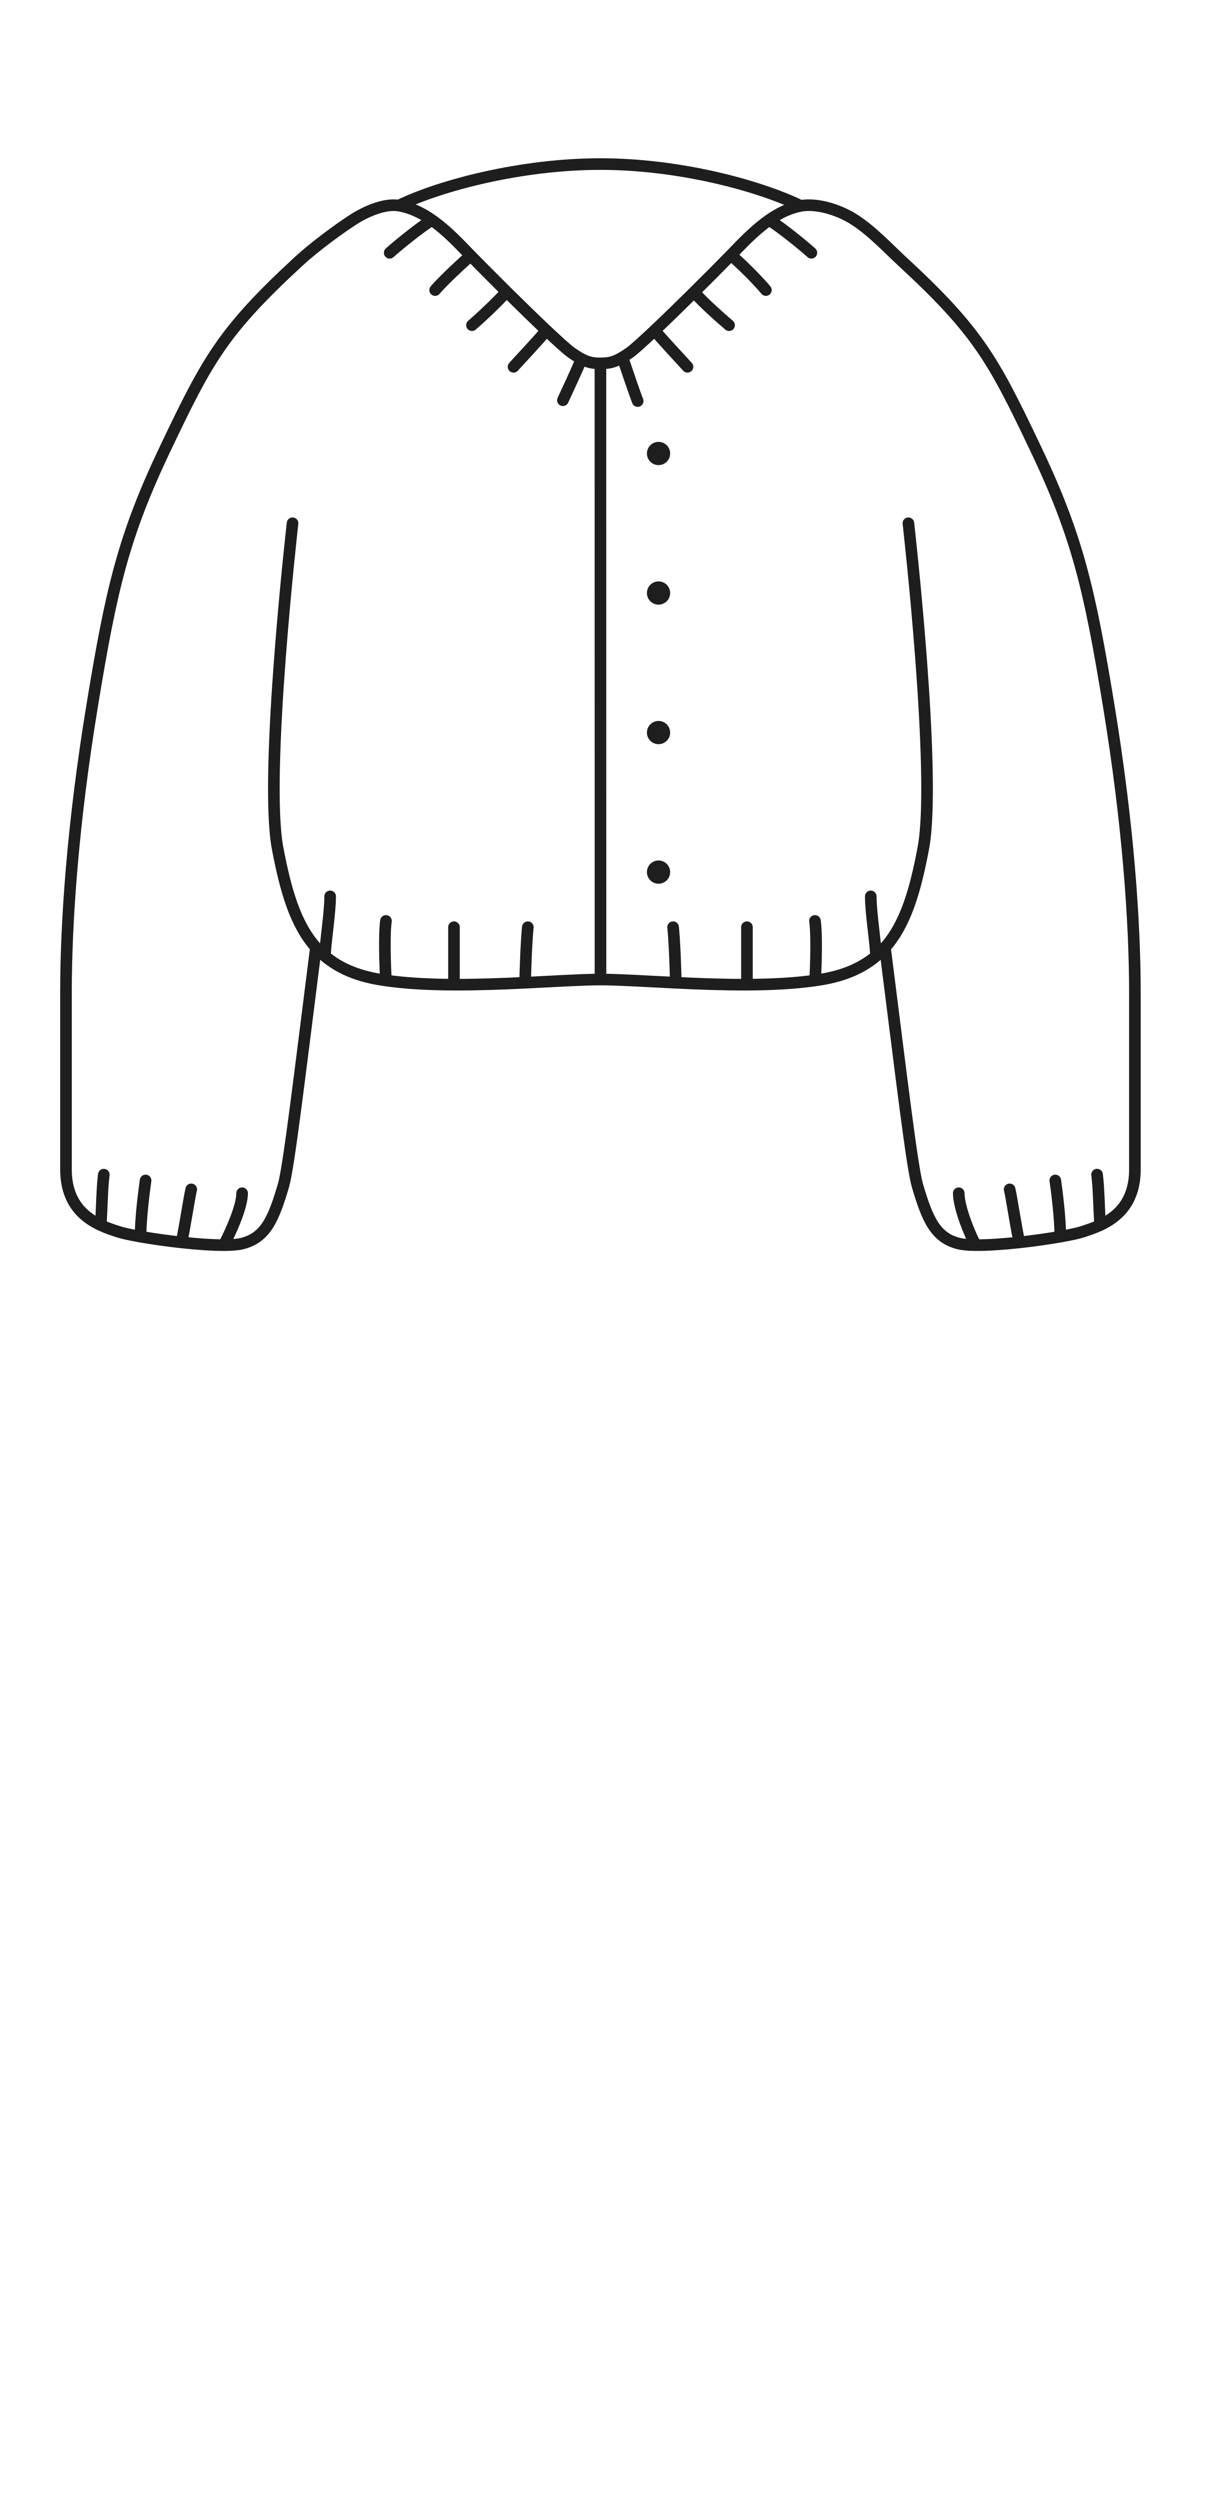 <svg width="63" height="129" viewBox="0 0 63 129" fill="none" xmlns="http://www.w3.org/2000/svg">
<path d="M15.107 27C15.107 27 13.624 40.009 14.335 43.766C14.752 45.961 15.252 47.699 16.314 48.885M16.783 49.341C16.783 48.741 17.049 47.141 17.049 46.252M16.783 49.341C17.487 49.934 18.398 50.341 19.607 50.543C19.713 50.56 19.822 50.577 19.931 50.593M16.783 49.341C16.615 49.2 16.459 49.048 16.314 48.885M19.931 50.593C19.888 49.93 19.828 48.221 19.931 47.52M19.931 50.593C21.002 50.746 22.211 50.804 23.443 50.809M23.443 50.809V47.843M23.443 50.809C24.686 50.814 25.952 50.766 27.121 50.709M27.121 50.709C27.121 50.136 27.189 48.436 27.257 47.843M27.121 50.709C28.683 50.634 30.074 50.543 31.009 50.543M46.909 27C46.909 27 48.392 40.009 47.68 43.766C47.264 45.962 46.763 47.702 45.699 48.889M45.233 49.341C45.233 48.741 44.966 47.141 44.966 46.252M45.233 49.341C44.529 49.934 43.618 50.341 42.409 50.543C42.304 50.56 42.198 50.577 42.091 50.592M45.233 49.341C45.399 49.2 45.554 49.05 45.699 48.889M42.091 50.592C42.134 49.929 42.188 48.221 42.084 47.52M42.091 50.592C42.089 50.592 42.086 50.593 42.084 50.593C41.014 50.746 39.804 50.804 38.572 50.809M38.572 50.809V47.843M38.572 50.809C37.33 50.814 36.064 50.766 34.894 50.709M34.894 50.709C34.894 50.136 34.826 48.436 34.758 47.843M34.894 50.709C33.333 50.634 31.944 50.543 31.009 50.543M31.009 50.543L31.006 18.75M31.006 18.75C31.442 18.75 31.726 18.686 32.144 18.439M31.006 18.75C30.626 18.75 30.371 18.701 30.033 18.525M5.2 63.216C5.267 62.343 5.264 61.363 5.36 60.611M5.2 63.216C5.533 63.371 5.854 63.473 6.105 63.556C6.322 63.629 6.737 63.719 7.258 63.811M5.2 63.216C4.341 62.815 3.407 62.057 3.407 60.337C3.407 57.951 3.406 54.982 3.407 51.237C3.407 47.492 3.769 42.439 4.759 36.416C5.748 30.393 6.369 27.686 8.546 23.12C10.724 18.553 11.507 17.1 15.407 13.5C16.241 12.73 17.497 11.814 18.211 11.351C18.925 10.889 19.874 10.492 20.59 10.608M7.258 63.811C7.258 62.864 7.438 61.471 7.518 60.911M7.258 63.811C7.867 63.918 8.621 64.026 9.376 64.108M9.376 64.108C9.582 63.106 9.779 61.759 9.875 61.371M9.376 64.108C10.156 64.193 10.936 64.25 11.555 64.249M11.555 64.249C11.875 63.65 12.503 62.29 12.503 61.57M11.555 64.249C11.951 64.248 12.28 64.224 12.503 64.168C13.703 63.868 14.12 62.932 14.638 61.169C14.912 60.236 15.464 55.587 16.314 48.885M56.812 63.216C56.746 62.343 56.748 61.363 56.652 60.611M56.812 63.216C56.48 63.371 56.158 63.473 55.907 63.556C55.69 63.629 55.276 63.719 54.754 63.811M56.812 63.216C57.671 62.815 58.606 62.057 58.606 60.337C58.606 57.951 58.607 54.982 58.606 51.237C58.605 47.492 58.243 42.439 57.254 36.416C56.264 30.393 55.644 27.686 53.466 23.12C51.288 18.553 50.505 17.1 46.605 13.5C45.831 12.785 45.055 11.943 44.146 11.35C43.237 10.758 42.087 10.483 41.348 10.623M54.754 63.811C54.754 62.864 54.575 61.471 54.495 60.911M54.754 63.811C54.145 63.918 53.391 64.026 52.637 64.108M52.637 64.108C52.43 63.106 52.233 61.759 52.137 61.371M52.637 64.108C51.824 64.196 51.011 64.255 50.38 64.248M50.38 64.248C50.06 63.649 49.509 62.29 49.509 61.57M50.38 64.248C50.019 64.245 49.717 64.22 49.509 64.168C48.309 63.868 47.892 62.932 47.374 61.169C47.1 60.236 46.549 55.589 45.699 48.889M20.123 13.044C20.488 12.709 21.603 11.799 22.301 11.351M22.301 11.351C21.762 10.975 21.2 10.707 20.59 10.608M22.301 11.351C22.856 11.739 23.386 12.241 23.918 12.793C24.039 12.918 24.169 13.051 24.305 13.191M22.471 14.968C22.68 14.714 23.446 13.942 24.305 13.191M24.305 13.191C24.847 13.744 25.498 14.399 26.157 15.051M24.372 16.779C24.693 16.504 25.62 15.659 26.157 15.051M26.157 15.051C26.88 15.767 27.612 16.479 28.216 17.049M26.519 18.927C26.862 18.546 27.786 17.568 28.216 17.049M28.216 17.049C28.825 17.624 29.303 18.055 29.509 18.199C29.711 18.339 29.879 18.445 30.033 18.525M29.068 20.652C29.312 20.13 29.706 19.276 30.033 18.525M41.899 13.044C41.533 12.709 40.42 11.798 39.722 11.35M39.722 11.35C40.236 10.992 40.77 10.732 41.348 10.623M39.722 11.35C39.167 11.738 38.636 12.24 38.103 12.793C37.992 12.908 37.873 13.03 37.748 13.158M39.55 14.968C39.342 14.714 38.607 13.909 37.748 13.158M37.748 13.158C37.194 13.725 36.521 14.402 35.841 15.074M37.649 16.779C37.329 16.504 36.378 15.683 35.841 15.074M35.841 15.074C35.125 15.783 34.403 16.485 33.806 17.049M35.502 18.927C35.159 18.546 34.235 17.568 33.806 17.049M33.806 17.049C33.197 17.624 32.719 18.055 32.512 18.199C32.376 18.293 32.255 18.372 32.144 18.439M32.93 20.694C32.788 20.342 32.412 19.228 32.144 18.439M20.59 10.608C22.749 9.562 26.913 8.466 31.006 8.466C35.099 8.466 39.189 9.577 41.348 10.623" stroke="#1E1E1E" stroke-width="0.6" stroke-linecap="round"/>
<path d="M34.606 45C34.606 44.668 34.338 44.4 34.006 44.4C33.675 44.4 33.406 44.668 33.406 45C33.406 45.331 33.675 45.6 34.006 45.6C34.338 45.6 34.606 45.331 34.606 45Z" fill="#1E1E1E"/>
<path d="M34.606 37.8C34.606 37.468 34.338 37.2 34.006 37.2C33.675 37.2 33.406 37.468 33.406 37.8C33.406 38.131 33.675 38.4 34.006 38.4C34.338 38.4 34.606 38.131 34.606 37.8Z" fill="#1E1E1E"/>
<path d="M34.606 30.6C34.606 30.268 34.338 30 34.006 30C33.675 30 33.406 30.268 33.406 30.6C33.406 30.931 33.675 31.2 34.006 31.2C34.338 31.2 34.606 30.931 34.606 30.6Z" fill="#1E1E1E"/>
<path d="M34.606 23.4C34.606 23.068 34.338 22.8 34.006 22.8C33.675 22.8 33.406 23.068 33.406 23.4C33.406 23.731 33.675 24 34.006 24C34.338 24 34.606 23.731 34.606 23.4Z" fill="#1E1E1E"/>
</svg>
